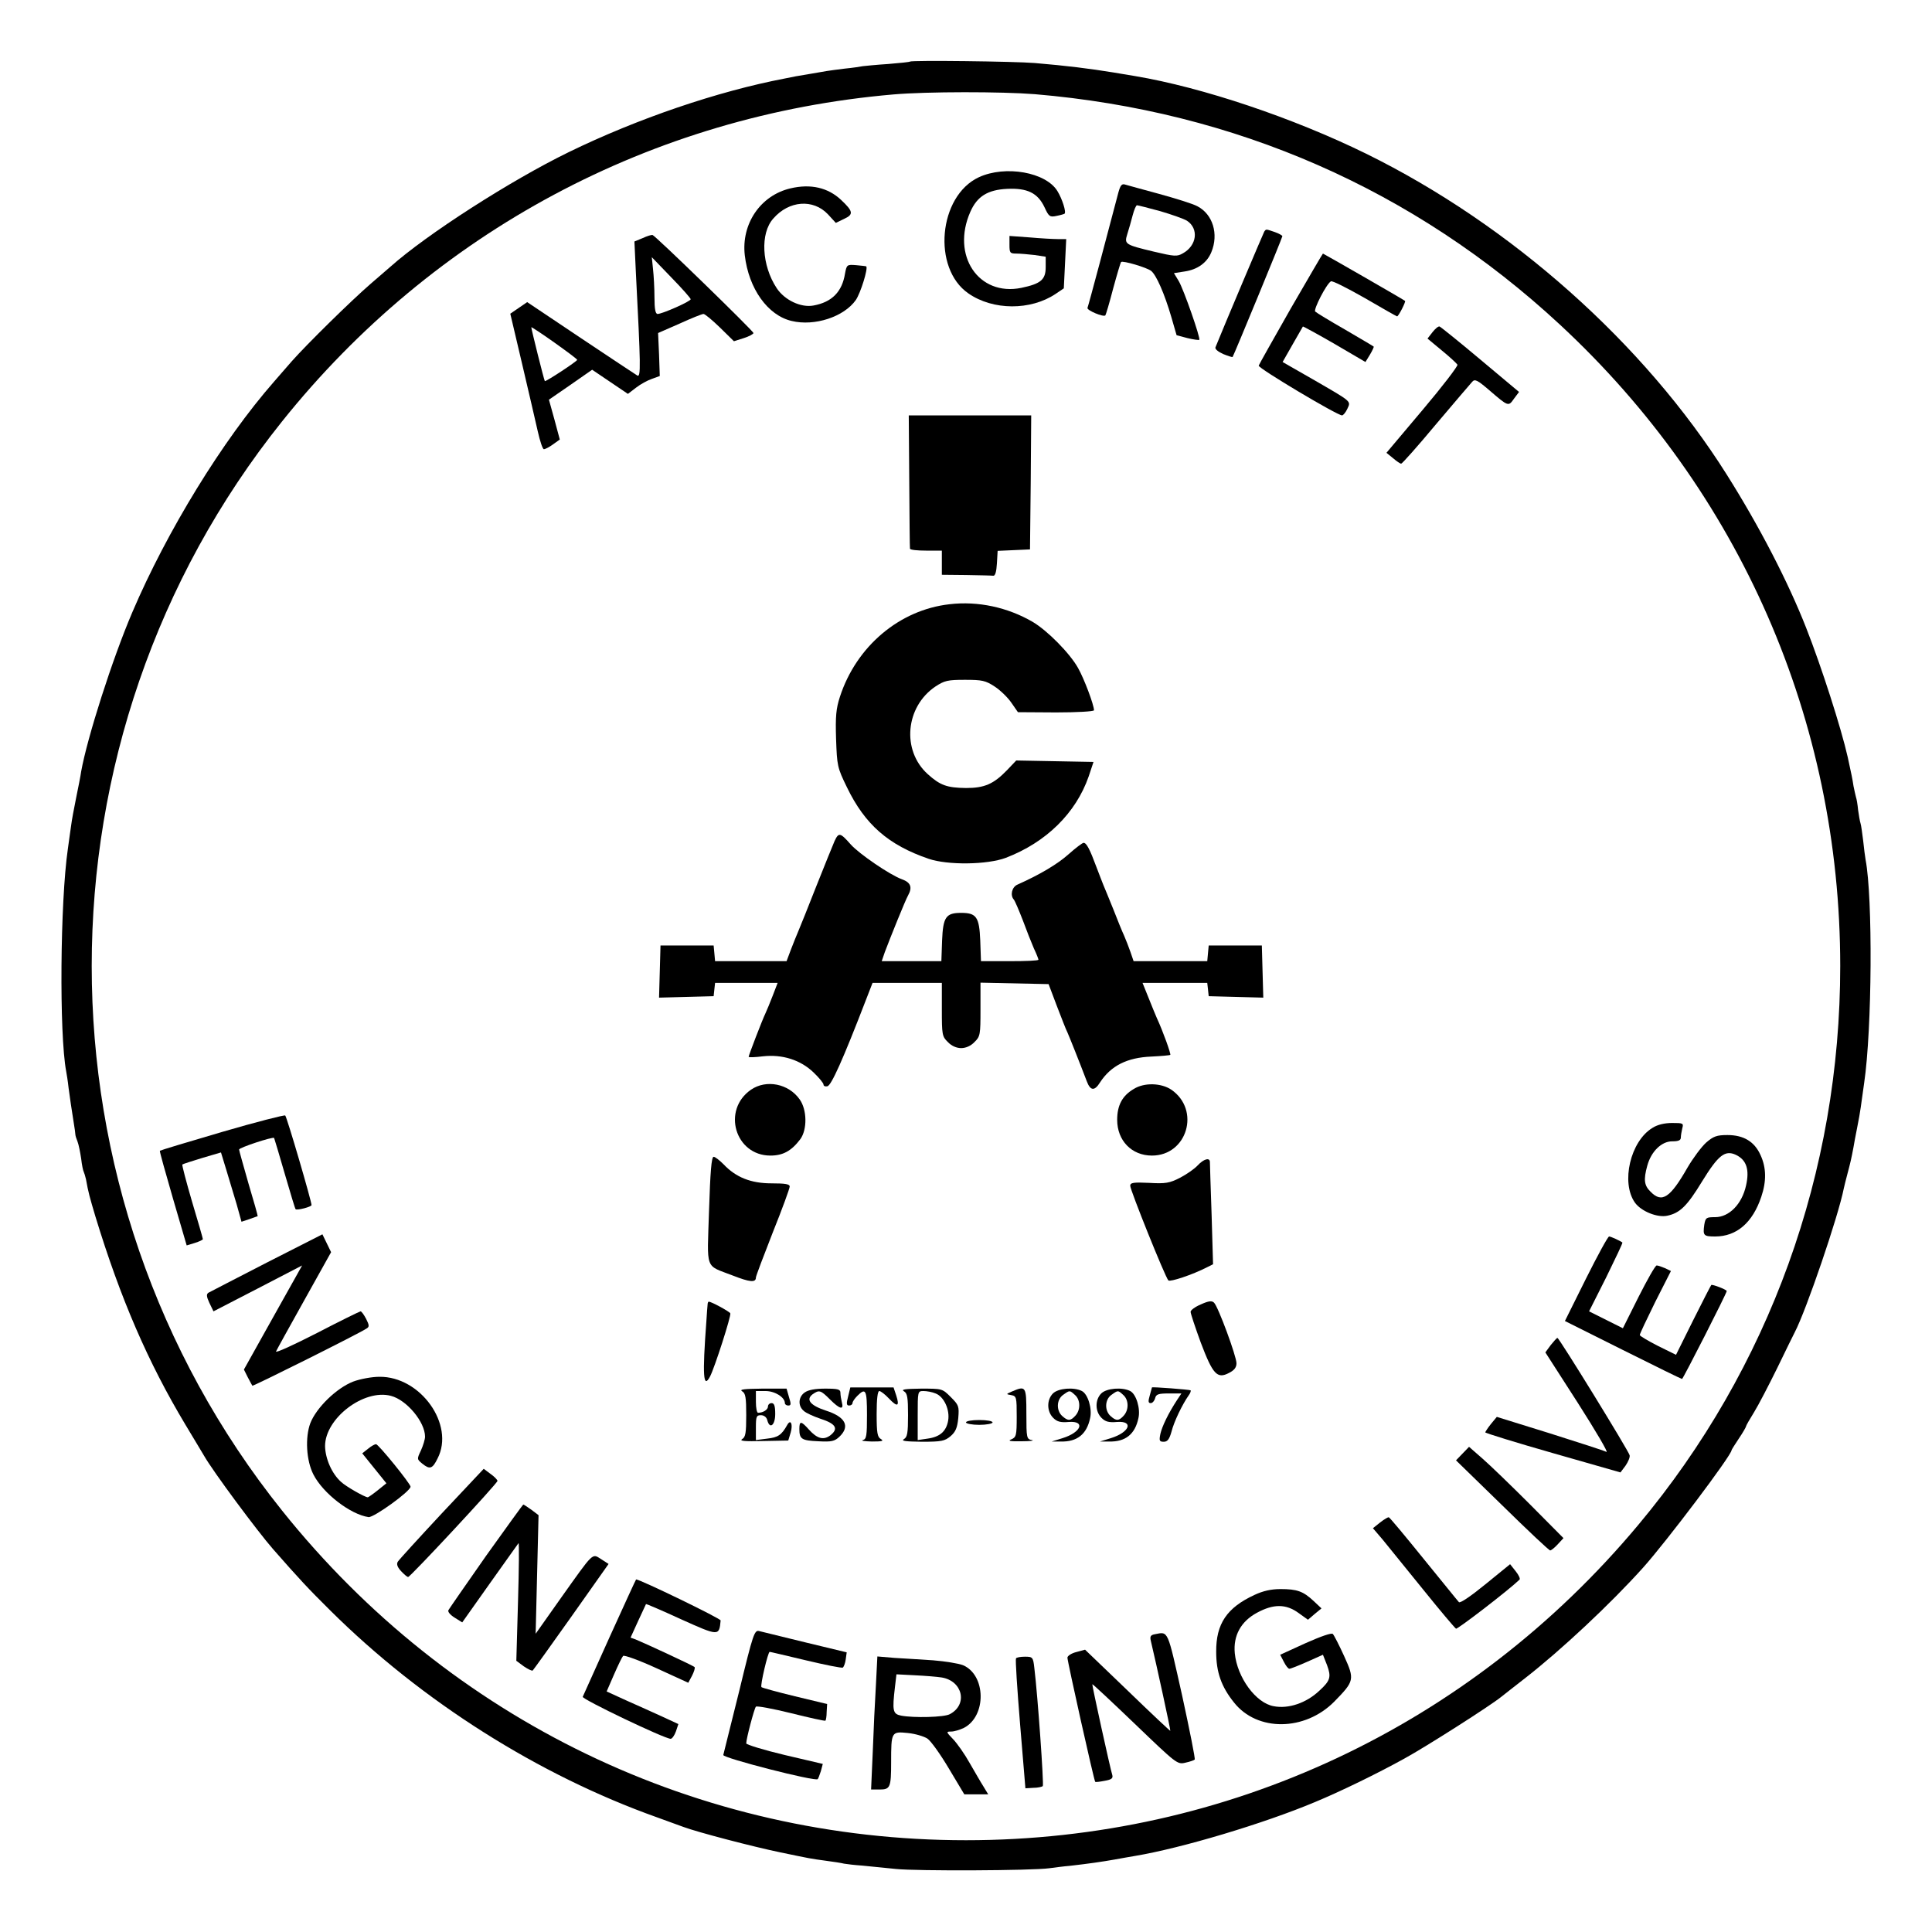<?xml version="1.0" standalone="no"?>
<!DOCTYPE svg PUBLIC "-//W3C//DTD SVG 20010904//EN"
 "http://www.w3.org/TR/2001/REC-SVG-20010904/DTD/svg10.dtd">
<svg version="1.0" xmlns="http://www.w3.org/2000/svg"
 width="16pt" height="16pt" viewBox="0 0 16 16"
 preserveAspectRatio="xMidYMid meet">
<g transform="translate(0,16) scale(0.002,-0.002)"
fill="#000000" stroke="none">
<path d="M3768 7745 c-2 -2 -42 -6 -90 -10 -49 -3 -96 -8 -105 -9 -10 -2 -43
-7 -74 -10 -31 -4 -65 -8 -75 -10 -11 -2 -39 -7 -64 -11 -25 -4 -54 -9 -65
-11 -11 -2 -31 -6 -45 -9 -278 -53 -610 -166 -895 -305 -242 -118 -589 -341
-739 -475 -6 -5 -43 -37 -81 -70 -81 -70 -262 -248 -326 -320 -24 -28 -58 -66
-74 -85 -214 -244 -444 -620 -587 -955 -83 -194 -187 -520 -212 -660 -2 -16
-12 -66 -21 -110 -9 -44 -18 -93 -20 -110 -2 -16 -9 -61 -14 -100 -32 -220
-36 -767 -7 -921 2 -10 7 -41 10 -69 7 -54 11 -77 21 -142 4 -24 7 -46 7 -50
0 -5 4 -18 9 -30 5 -13 11 -44 15 -70 3 -27 8 -51 11 -56 2 -4 6 -17 9 -30 10
-56 15 -73 39 -154 104 -341 218 -604 372 -861 37 -62 73 -121 78 -130 37 -65
222 -314 286 -387 108 -123 144 -162 238 -255 378 -375 860 -680 1351 -855 41
-15 91 -33 110 -40 59 -22 289 -82 400 -105 130 -27 124 -26 190 -35 30 -4 64
-9 75 -12 11 -2 45 -6 75 -8 30 -3 93 -9 140 -14 86 -9 562 -7 635 3 22 3 60
8 85 10 79 9 134 17 185 26 28 5 66 12 85 15 192 32 533 134 745 223 106 44
258 118 370 180 88 48 358 220 403 257 9 7 53 42 97 76 149 116 353 307 488
457 97 108 367 466 367 487 0 2 14 24 30 48 17 25 30 48 30 51 0 3 15 29 33
58 18 29 61 112 96 183 35 72 67 138 73 149 47 90 180 479 203 596 2 8 8 35
15 60 12 45 16 62 25 110 2 14 9 50 15 80 6 30 13 69 15 85 2 17 9 62 14 100
33 224 36 769 6 925 -2 12 -7 48 -10 79 -4 31 -8 63 -11 72 -3 9 -7 34 -10 55
-2 22 -6 46 -9 54 -2 8 -7 29 -10 45 -5 33 -8 46 -24 120 -27 120 -109 375
-172 535 -75 191 -194 421 -329 635 -342 543 -894 1034 -1494 1329 -302 148
-676 274 -956 321 -19 3 -60 10 -90 15 -98 16 -194 28 -325 39 -84 7 -510 12
-517 6z m517 -135 c830 -70 1571 -395 2173 -953 747 -692 1162 -1641 1162
-2657 0 -853 -293 -1665 -836 -2314 -697 -834 -1702 -1306 -2784 -1306 -1108
0 -2137 496 -2832 1365 -1051 1313 -1051 3197 0 4510 628 785 1532 1268 2532
1354 139 12 447 12 585 1z"/>
<path d="M4053 7266 c-167 -78 -194 -377 -43 -481 102 -71 258 -71 361 -2 l34
23 5 102 5 102 -35 0 c-19 0 -72 3 -117 7 l-83 6 0 -37 c0 -33 2 -36 29 -36
15 0 49 -3 75 -6 l46 -7 0 -43 c0 -52 -20 -69 -101 -86 -177 -36 -291 134
-211 315 28 64 72 91 152 95 84 4 127 -17 155 -76 18 -39 22 -42 50 -36 16 3
32 8 33 9 8 7 -10 62 -29 93 -47 79 -216 109 -326 58z"/>
<path d="M4631 7203 c-40 -153 -124 -469 -128 -478 -3 -10 66 -39 74 -31 2 2
17 52 32 110 16 59 31 109 33 111 7 7 108 -23 125 -37 21 -17 55 -94 83 -190
l22 -76 45 -12 c25 -6 47 -9 49 -7 6 6 -64 207 -85 243 l-20 33 45 7 c53 8 92
36 110 80 31 75 6 157 -58 190 -18 10 -89 32 -158 51 -69 19 -133 36 -142 39
-13 4 -19 -4 -27 -33z m172 -77 c48 -14 99 -32 112 -40 50 -33 41 -103 -17
-135 -24 -14 -35 -13 -120 7 -121 29 -123 31 -110 73 6 19 16 53 22 77 6 23
14 42 18 42 4 0 47 -11 95 -24z"/>
<path d="M3273 7220 c-124 -29 -204 -147 -189 -277 16 -138 95 -249 194 -272
95 -23 217 17 266 87 20 30 51 130 43 139 -1 1 -20 3 -42 5 -38 3 -39 2 -46
-35 -12 -75 -54 -118 -130 -132 -52 -10 -120 22 -153 72 -62 94 -69 227 -14
288 65 75 165 82 226 18 l33 -36 35 17 c39 18 37 31 -13 78 -54 51 -126 68
-210 48z"/>
<path d="M5235 7041 c-4 -7 -170 -399 -202 -479 -3 -7 10 -18 32 -28 20 -8 38
-14 39 -12 6 9 206 494 206 500 0 3 -14 11 -31 17 -38 13 -36 13 -44 2z"/>
<path d="M2661 7014 l-34 -14 6 -128 c20 -389 21 -435 6 -427 -8 5 -114 75
-235 156 l-221 148 -35 -24 -35 -24 49 -208 c27 -114 56 -241 65 -280 9 -40
20 -73 25 -73 6 0 23 9 38 20 l28 20 -22 82 -23 83 90 62 89 62 74 -50 74 -50
34 26 c18 14 47 30 65 36 l33 12 -3 89 -4 89 89 39 c48 22 93 40 99 40 6 0 37
-26 69 -57 l57 -56 41 13 c22 7 40 17 40 21 0 8 -406 403 -418 406 -4 1 -22
-4 -41 -13z m199 -253 c0 -9 -118 -61 -137 -61 -9 0 -13 20 -13 69 0 37 -3 90
-6 117 l-5 49 80 -83 c45 -46 81 -87 81 -91z m-470 -251 c0 -6 -131 -92 -134
-88 -3 3 -56 215 -56 223 0 2 43 -26 95 -63 52 -37 95 -69 95 -72z"/>
<path d="M5345 6723 c-71 -125 -131 -231 -133 -237 -2 -11 325 -206 345 -206
5 0 15 12 22 27 15 33 22 27 -144 123 l-124 71 41 72 c23 40 42 73 43 75 1 1
60 -31 131 -72 l128 -75 19 31 c10 17 17 32 15 33 -2 2 -55 33 -118 70 -63 36
-119 70 -124 75 -8 8 46 114 65 125 5 4 68 -28 140 -69 72 -42 132 -76 134
-76 6 0 37 61 33 64 -10 8 -338 196 -340 196 -2 -1 -61 -103 -133 -227z"/>
<path d="M5932 6625 l-21 -27 59 -49 c32 -26 61 -53 65 -59 3 -5 -62 -90 -144
-187 l-150 -178 27 -22 c15 -13 30 -23 34 -23 4 0 69 73 144 163 75 89 143
168 150 176 11 13 22 7 71 -35 79 -68 79 -68 102 -35 l21 28 -160 134 c-88 74
-164 135 -169 137 -5 2 -18 -9 -29 -23z"/>
<path d="M3765 6008 c1 -150 2 -276 3 -280 1 -5 31 -8 67 -8 l65 0 0 -50 0
-50 100 -1 c55 -1 106 -2 113 -3 8 -1 13 17 15 51 l3 52 67 3 67 3 3 278 2
277 -253 0 -254 0 2 -272z"/>
<path d="M3932 5498 c-207 -23 -386 -174 -454 -383 -16 -49 -19 -81 -16 -175
4 -111 5 -118 45 -200 75 -155 172 -239 338 -296 79 -27 243 -25 320 4 167 64
290 185 343 337 l20 60 -160 3 -160 3 -38 -40 c-56 -58 -94 -74 -170 -74 -79
1 -107 11 -159 58 -108 98 -92 278 32 362 38 25 51 28 123 28 71 0 85 -3 123
-28 23 -15 54 -45 69 -67 l27 -39 158 -1 c86 0 157 4 157 9 0 22 -41 131 -66
175 -34 61 -127 155 -188 191 -103 60 -226 87 -344 73z"/>
<path d="M3456 4518 c-8 -18 -42 -103 -76 -188 -33 -85 -67 -168 -74 -185 -7
-16 -21 -51 -31 -77 l-18 -48 -148 0 -148 0 -3 33 -3 32 -110 0 -110 0 -3
-108 -3 -108 113 3 113 3 3 28 3 27 130 0 129 0 -20 -52 c-11 -29 -25 -62 -30
-73 -14 -29 -70 -175 -70 -181 0 -3 27 -2 59 2 81 9 156 -15 210 -67 23 -22
41 -44 41 -50 0 -6 7 -9 16 -7 16 3 64 109 161 361 l26 67 144 0 143 0 0 -110
c0 -104 1 -112 25 -135 15 -16 36 -25 55 -25 19 0 40 9 55 25 24 23 25 31 25
135 l0 111 141 -3 141 -3 34 -90 c19 -49 38 -99 44 -110 8 -18 50 -123 80
-202 15 -40 32 -42 55 -5 45 69 112 103 213 107 40 2 75 5 78 7 3 4 -30 97
-56 153 -5 11 -20 48 -34 83 l-25 62 134 0 134 0 3 -27 3 -28 113 -3 113 -3
-3 108 -3 108 -110 0 -110 0 -3 -32 -3 -33 -153 0 -152 0 -13 38 c-7 20 -19
51 -26 67 -8 17 -28 66 -45 110 -18 44 -36 89 -41 100 -4 11 -18 45 -29 75
-27 73 -41 100 -53 100 -5 0 -33 -21 -62 -47 -46 -41 -118 -84 -212 -126 -23
-10 -31 -44 -15 -62 5 -6 21 -44 37 -85 15 -41 36 -94 46 -117 11 -23 19 -44
19 -47 0 -4 -54 -6 -119 -6 l-119 0 -3 86 c-4 97 -16 114 -79 114 -63 0 -75
-17 -79 -114 l-3 -86 -124 0 -123 0 13 38 c21 56 85 215 96 234 19 34 11 54
-25 67 -50 18 -177 105 -212 144 -44 50 -50 51 -67 15z"/>
<path d="M3110 3488 c-122 -84 -66 -273 80 -273 52 0 87 19 124 68 29 40 28
122 -3 165 -46 65 -138 83 -201 40z"/>
<path d="M4695 3491 c-48 -28 -69 -68 -69 -128 0 -86 60 -148 144 -148 146 0
202 189 80 273 -42 28 -112 30 -155 3z"/>
<path d="M920 3313 c-140 -41 -256 -76 -258 -78 -2 -1 23 -90 54 -197 l57
-195 33 10 c19 6 34 13 34 16 0 3 -20 73 -45 156 -24 82 -42 151 -40 153 2 2
39 14 82 27 l78 23 22 -72 c12 -39 31 -103 43 -143 l20 -72 33 11 c17 6 33 12
34 12 1 1 -16 62 -38 135 -21 74 -39 137 -39 141 0 8 140 54 145 48 1 -2 21
-68 44 -148 23 -79 43 -146 45 -147 6 -6 66 10 66 17 0 16 -102 365 -109 371
-3 3 -121 -27 -261 -68z"/>
<path d="M6843 3330 c-92 -55 -132 -227 -73 -310 26 -36 93 -63 134 -54 52 11
82 40 144 142 67 109 95 131 140 110 44 -21 57 -61 42 -127 -17 -77 -70 -131
-128 -131 -37 0 -40 -2 -45 -32 -6 -44 -3 -48 45 -48 89 0 155 57 191 164 22
65 21 121 -3 173 -25 56 -70 83 -137 83 -44 0 -58 -5 -88 -31 -20 -18 -54 -64
-77 -103 -72 -126 -106 -149 -153 -101 -27 26 -30 50 -14 108 16 59 59 101
103 101 26 0 36 4 36 16 0 8 3 25 6 38 6 21 3 22 -42 22 -31 0 -61 -7 -81 -20z"/>
<path d="M2936 2988 c-8 -254 -19 -224 99 -270 69 -27 95 -30 95 -8 0 6 32 90
70 187 39 97 70 182 70 190 0 10 -19 13 -75 13 -86 0 -148 25 -199 79 -17 17
-35 31 -41 31 -9 0 -14 -64 -19 -222z"/>
<path d="M4959 3174 c-13 -14 -46 -37 -73 -51 -43 -22 -60 -25 -128 -21 -64 3
-78 1 -78 -12 0 -18 145 -379 158 -392 7 -7 99 23 161 55 l24 12 -6 205 c-4
113 -7 211 -7 218 0 20 -25 14 -51 -14z"/>
<path d="M1105 2772 c-126 -65 -235 -121 -242 -125 -9 -6 -8 -16 4 -42 l17
-35 184 95 183 95 -29 -52 c-16 -29 -71 -126 -121 -216 l-91 -163 16 -32 c9
-18 18 -33 19 -35 3 -3 444 217 473 237 12 7 11 14 -2 40 -9 17 -19 31 -23 31
-3 0 -85 -40 -181 -90 -96 -49 -172 -84 -169 -76 3 7 56 103 117 212 l111 199
-18 37 -18 37 -230 -117z"/>
<path d="M6567 2705 l-87 -175 240 -120 c132 -66 242 -120 245 -120 4 0 185
355 185 364 0 6 -60 29 -64 25 -2 -2 -36 -68 -75 -146 l-71 -143 -75 37 c-41
21 -75 41 -75 45 0 5 29 66 64 137 l65 128 -25 12 c-14 6 -29 11 -34 11 -6 0
-39 -59 -75 -130 l-65 -130 -70 35 -70 35 71 141 c38 78 69 142 67 144 -9 7
-48 25 -55 25 -5 0 -48 -79 -96 -175z"/>
<path d="M4973 2599 c-24 -10 -43 -24 -43 -31 0 -7 19 -64 42 -127 50 -132 68
-152 117 -126 22 11 31 23 31 40 0 29 -76 235 -93 251 -9 9 -23 7 -54 -7z"/>
<path d="M2930 2598 c-1 -7 -3 -38 -5 -68 -17 -228 -13 -283 15 -230 19 36 89
254 84 262 -5 8 -78 48 -89 48 -3 0 -5 -6 -5 -12z"/>
<path d="M6421 2430 l-22 -30 135 -210 c74 -116 127 -206 118 -202 -9 5 -115
39 -235 77 l-219 68 -24 -29 c-13 -16 -23 -32 -24 -35 0 -3 126 -42 280 -86
l280 -80 21 28 c11 16 19 35 17 43 -4 18 -292 486 -299 486 -3 0 -15 -14 -28
-30z"/>
<path d="M1462 2279 c-69 -27 -152 -108 -177 -172 -22 -59 -17 -155 13 -213
40 -78 153 -165 228 -176 21 -3 174 107 174 126 0 12 -133 176 -143 176 -5 0
-20 -8 -33 -19 l-24 -19 50 -62 50 -62 -36 -29 c-20 -16 -39 -29 -41 -29 -12
0 -91 45 -111 64 -38 34 -65 96 -66 148 0 115 161 238 273 208 65 -17 141
-108 141 -169 0 -11 -8 -37 -17 -57 -17 -36 -17 -36 6 -55 31 -25 42 -21 63
22 72 140 -71 340 -241 338 -31 0 -80 -9 -109 -20z"/>
<path d="M3512 2218 c-8 -30 -7 -38 4 -38 8 0 14 5 14 10 0 6 9 19 20 30 35
35 40 25 40 -79 0 -86 -2 -100 -17 -104 -10 -3 7 -5 37 -6 42 0 51 2 38 10
-15 8 -18 25 -18 104 0 62 4 95 11 95 6 0 24 -14 40 -31 35 -37 45 -33 30 13
l-11 33 -89 0 -90 0 -9 -37z"/>
<path d="M4770 2255 c0 0 -4 -15 -9 -33 -7 -24 -7 -32 4 -32 7 0 15 9 18 20 4
17 14 20 57 20 l52 0 -18 -27 c-36 -55 -62 -109 -69 -140 -6 -29 -4 -33 14
-33 15 0 23 10 32 42 10 41 45 113 71 150 7 9 10 19 8 21 -4 3 -160 15 -160
12z"/>
<path d="M3073 2239 c14 -8 17 -25 17 -99 0 -74 -3 -91 -17 -99 -13 -8 11 -10
87 -8 l104 2 10 33 c10 35 0 57 -14 32 -24 -43 -39 -52 -83 -57 l-47 -6 0 52
c0 45 2 51 21 51 12 0 23 -8 26 -20 10 -40 33 -22 33 25 0 33 -4 45 -15 45 -8
0 -15 -6 -15 -14 0 -13 -20 -26 -41 -26 -5 0 -9 20 -9 45 l0 45 40 0 c39 0 80
-26 80 -50 0 -5 6 -10 14 -10 12 0 12 6 3 35 l-10 35 -101 0 c-74 -1 -96 -3
-83 -11z"/>
<path d="M3332 2234 c-26 -18 -29 -55 -4 -76 9 -9 41 -23 70 -33 62 -20 75
-40 42 -67 -29 -23 -56 -16 -91 23 -32 36 -39 36 -39 2 0 -42 9 -48 79 -51 54
-3 67 0 87 19 45 43 25 82 -56 108 -64 21 -84 45 -56 67 28 20 34 18 73 -21
40 -40 58 -45 49 -12 -3 12 -6 30 -6 40 0 14 -10 17 -63 17 -40 0 -70 -5 -85
-16z"/>
<path d="M3743 2239 c14 -8 17 -25 17 -99 0 -74 -3 -91 -17 -99 -13 -8 7 -10
74 -11 82 0 95 3 119 23 21 18 28 35 32 75 4 49 2 54 -31 87 -35 35 -35 35
-123 35 -66 -1 -84 -3 -71 -11z m131 -9 c35 -13 60 -68 52 -113 -8 -44 -34
-67 -85 -74 l-41 -6 0 102 c0 100 0 101 24 101 14 0 36 -4 50 -10z"/>
<path d="M4190 2238 c-25 -11 -25 -11 -2 -15 21 -4 22 -9 22 -89 0 -78 -2 -85
-22 -94 -17 -6 -6 -9 42 -8 36 0 55 3 43 5 -22 4 -23 8 -23 109 0 114 -2 117
-60 92z"/>
<path d="M4360 2230 c-26 -26 -26 -74 1 -101 16 -16 30 -20 65 -17 70 5 51
-43 -26 -67 l-45 -14 37 0 c68 -2 108 30 122 97 9 39 -9 99 -34 112 -33 17
-98 12 -120 -10z m92 -7 c22 -20 23 -61 1 -85 -20 -22 -31 -23 -55 -1 -25 23
-23 68 4 87 28 20 27 20 50 -1z"/>
<path d="M4560 2230 c-26 -26 -26 -74 1 -101 16 -16 30 -20 65 -17 70 5 51
-43 -26 -67 l-45 -14 37 0 c68 -2 108 30 122 97 9 39 -9 99 -34 112 -33 17
-98 12 -120 -10z m92 -7 c22 -20 23 -61 1 -85 -20 -22 -31 -23 -55 -1 -25 23
-23 68 4 87 28 20 27 20 50 -1z"/>
<path d="M4000 2110 c0 -5 25 -10 55 -10 30 0 55 5 55 10 0 6 -25 10 -55 10
-30 0 -55 -4 -55 -10z"/>
<path d="M6056 1981 l-27 -28 191 -186 c105 -103 194 -187 199 -187 4 0 18 11
31 25 l24 26 -139 140 c-77 77 -165 162 -196 189 l-56 49 -27 -28z"/>
<path d="M1829 1733 c-96 -103 -178 -193 -182 -200 -6 -10 -1 -23 14 -39 12
-13 25 -24 29 -24 9 0 370 388 370 398 0 4 -13 18 -29 29 l-28 21 -174 -185z"/>
<path d="M2013 1558 c-82 -117 -152 -218 -156 -225 -4 -6 6 -19 25 -31 l32
-20 114 161 c63 89 117 164 119 167 3 3 2 -106 -2 -241 l-7 -246 31 -23 c18
-12 34 -20 37 -17 3 3 75 103 160 223 l154 218 -31 20 c-38 24 -29 32 -165
-159 l-106 -150 6 245 6 246 -29 22 c-17 12 -32 22 -34 22 -2 0 -71 -96 -154
-212z"/>
<path d="M5715 1696 l-30 -24 41 -48 c22 -27 97 -120 167 -206 70 -87 131
-159 136 -162 5 -4 215 157 263 203 4 3 -3 19 -16 35 l-23 29 -102 -83 c-59
-48 -105 -80 -110 -74 -5 5 -70 86 -146 179 -76 94 -140 171 -144 172 -3 2
-19 -8 -36 -21z"/>
<path d="M2525 1223 c-59 -131 -109 -243 -112 -249 -4 -10 339 -174 364 -174
6 0 16 14 22 31 l10 30 -67 31 c-37 17 -104 47 -149 67 l-81 37 30 69 c17 39
34 74 38 78 4 5 67 -18 139 -51 l131 -60 16 30 c8 16 13 32 10 35 -5 6 -202
97 -243 114 l-22 8 31 68 c17 37 32 69 33 71 1 1 67 -27 145 -63 156 -70 158
-71 164 -5 1 8 -334 170 -350 170 -1 0 -50 -107 -109 -237z"/>
<path d="M5195 1396 c-115 -53 -160 -120 -159 -236 0 -84 21 -144 74 -210 96
-121 293 -119 415 4 83 85 85 91 41 188 -21 46 -42 87 -47 92 -5 6 -50 -10
-113 -38 l-105 -48 15 -29 c8 -16 18 -29 23 -29 5 0 38 13 74 29 l65 29 17
-43 c18 -49 14 -64 -32 -106 -54 -51 -128 -76 -189 -64 -74 13 -151 119 -161
219 -7 73 25 132 92 168 68 37 120 37 172 -1 l39 -28 28 24 28 23 -33 31 c-43
40 -68 49 -137 49 -39 0 -73 -8 -107 -24z"/>
<path d="M3061 998 c-35 -139 -64 -258 -66 -265 -4 -12 381 -111 391 -100 2 2
8 17 13 33 l8 30 -158 37 c-88 21 -159 43 -159 48 0 19 33 144 40 152 4 4 69
-8 146 -27 76 -19 140 -33 142 -31 2 2 5 18 5 36 l2 33 -133 32 c-74 18 -136
35 -139 38 -6 6 27 146 34 146 3 0 70 -16 150 -35 80 -19 149 -33 153 -30 4 3
10 18 12 34 l4 29 -170 41 c-94 23 -180 44 -192 47 -20 5 -25 -8 -83 -248z"/>
<path d="M4782 1233 c-17 -3 -21 -9 -17 -26 24 -101 83 -372 81 -374 -1 -1
-81 74 -177 167 l-176 169 -37 -10 c-20 -5 -36 -16 -36 -23 0 -16 110 -509
115 -514 1 -2 19 0 39 4 28 5 35 10 32 23 -9 28 -85 375 -83 377 1 2 81 -73
177 -165 171 -164 175 -168 208 -160 19 4 36 10 39 13 3 3 -21 122 -52 265
-62 276 -56 265 -113 254z"/>
<path d="M3627 1023 c-4 -65 -10 -189 -13 -275 l-7 -158 35 0 c44 0 48 8 48
113 0 126 1 128 69 121 31 -3 67 -14 81 -23 14 -9 54 -65 89 -124 l64 -107 49
0 50 0 -20 33 c-11 17 -36 61 -57 97 -20 36 -51 80 -68 98 -30 31 -30 32 -8
32 12 0 35 7 52 15 95 49 92 220 -4 260 -18 7 -73 16 -123 20 -49 3 -121 8
-160 10 l-71 6 -6 -118z m272 31 c87 -14 110 -112 34 -152 -23 -13 -150 -16
-202 -6 -34 7 -37 19 -25 120 l6 51 77 -4 c42 -2 91 -6 110 -9z"/>
<path d="M4207 1133 c-3 -5 5 -127 17 -273 l22 -265 33 2 c18 0 35 4 39 7 5 6
-21 375 -35 489 -5 45 -7 47 -39 47 -18 0 -35 -3 -37 -7z"/>
</g>
</svg>
